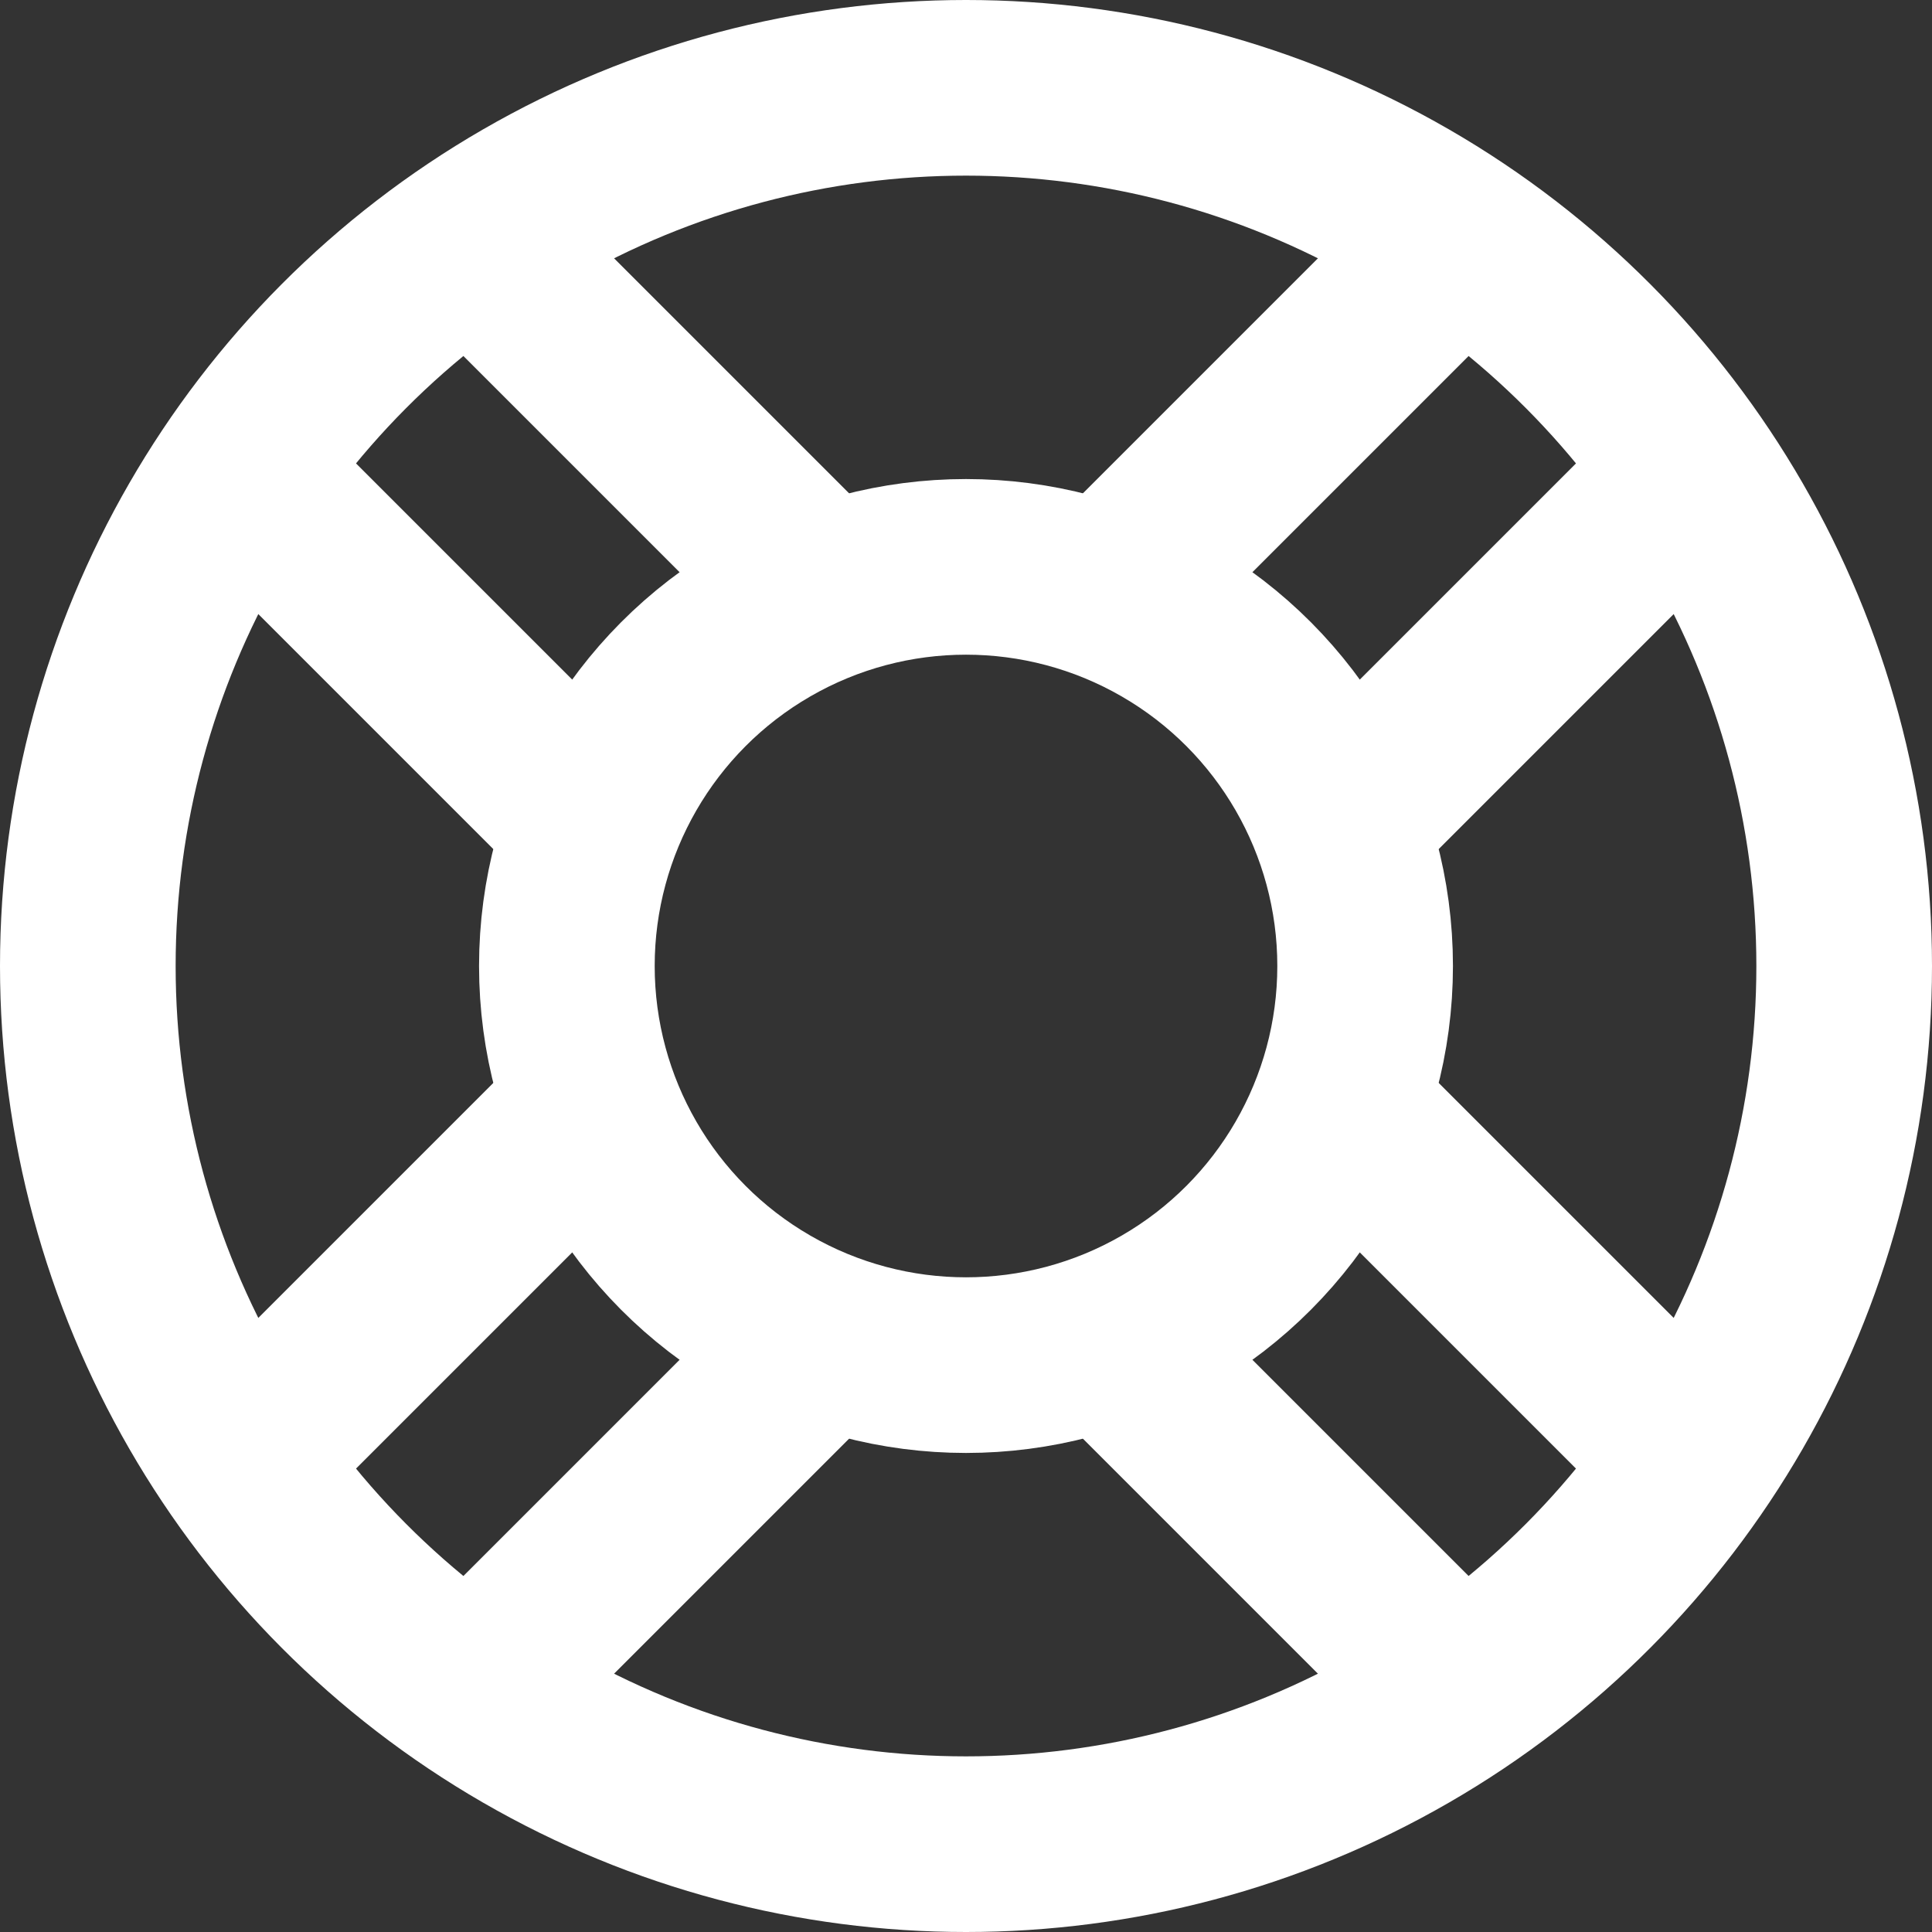 <?xml version="1.0" encoding="UTF-8" standalone="no"?>
<svg width="22px" height="22px" viewBox="0 0 22 22" version="1.1" xmlns="http://www.w3.org/2000/svg" xmlns:xlink="http://www.w3.org/1999/xlink">
    <rect x="0" y="0" width="22" height="22" fill="#333333" stroke="none"/>
    <!-- Generator: Sketch 3.8.1 (29687) - http://www.bohemiancoding.com/sketch -->
    <title>Group</title>
    <desc>Created with Sketch.</desc>
    <defs></defs>
    <g id="Page-1" stroke="none" stroke-width="1" fill="none" fill-rule="evenodd">
        <g id="Pro" transform="translate(-777, -373)" stroke-width="2" stroke="#FFFFFF">
            <g id="Header" transform="translate(0, 60)">
                <g id="Bullets" transform="translate(252, 298)">
                    <g id="2" transform="translate(511, 1)">
                        <g id="Group-49">
                            <g id="objects-24px-outline_support-17" transform="translate(15, 15)">
                                <g id="Group">
                                    <path d="M8.364,5.727 L4.364,1.727" id="Shape"></path>
                                    <path d="M1.727,4.364 L5.727,8.364" id="Shape"></path>
                                    <path d="M14.273,8.364 L18.273,4.364" id="Shape"></path>
                                    <path d="M15.636,1.727 L11.636,5.727" id="Shape"></path>
                                    <path d="M11.636,14.273 L15.636,18.273" id="Shape"></path>
                                    <path d="M18.273,15.636 L14.273,11.636" id="Shape"></path>
                                    <path d="M5.727,11.636 L1.727,15.636" id="Shape"></path>
                                    <path d="M4.364,18.273 L8.364,14.273" id="Shape"></path>
                                    <ellipse id="Oval" cx="10" cy="10" rx="10" ry="10"></ellipse>
                                    <ellipse id="Oval" cx="10" cy="10" rx="4.545" ry="4.545"></ellipse>
                                </g>
                            </g>
                        </g>
                    </g>
                </g>
            </g>
        </g>
    </g>
</svg>